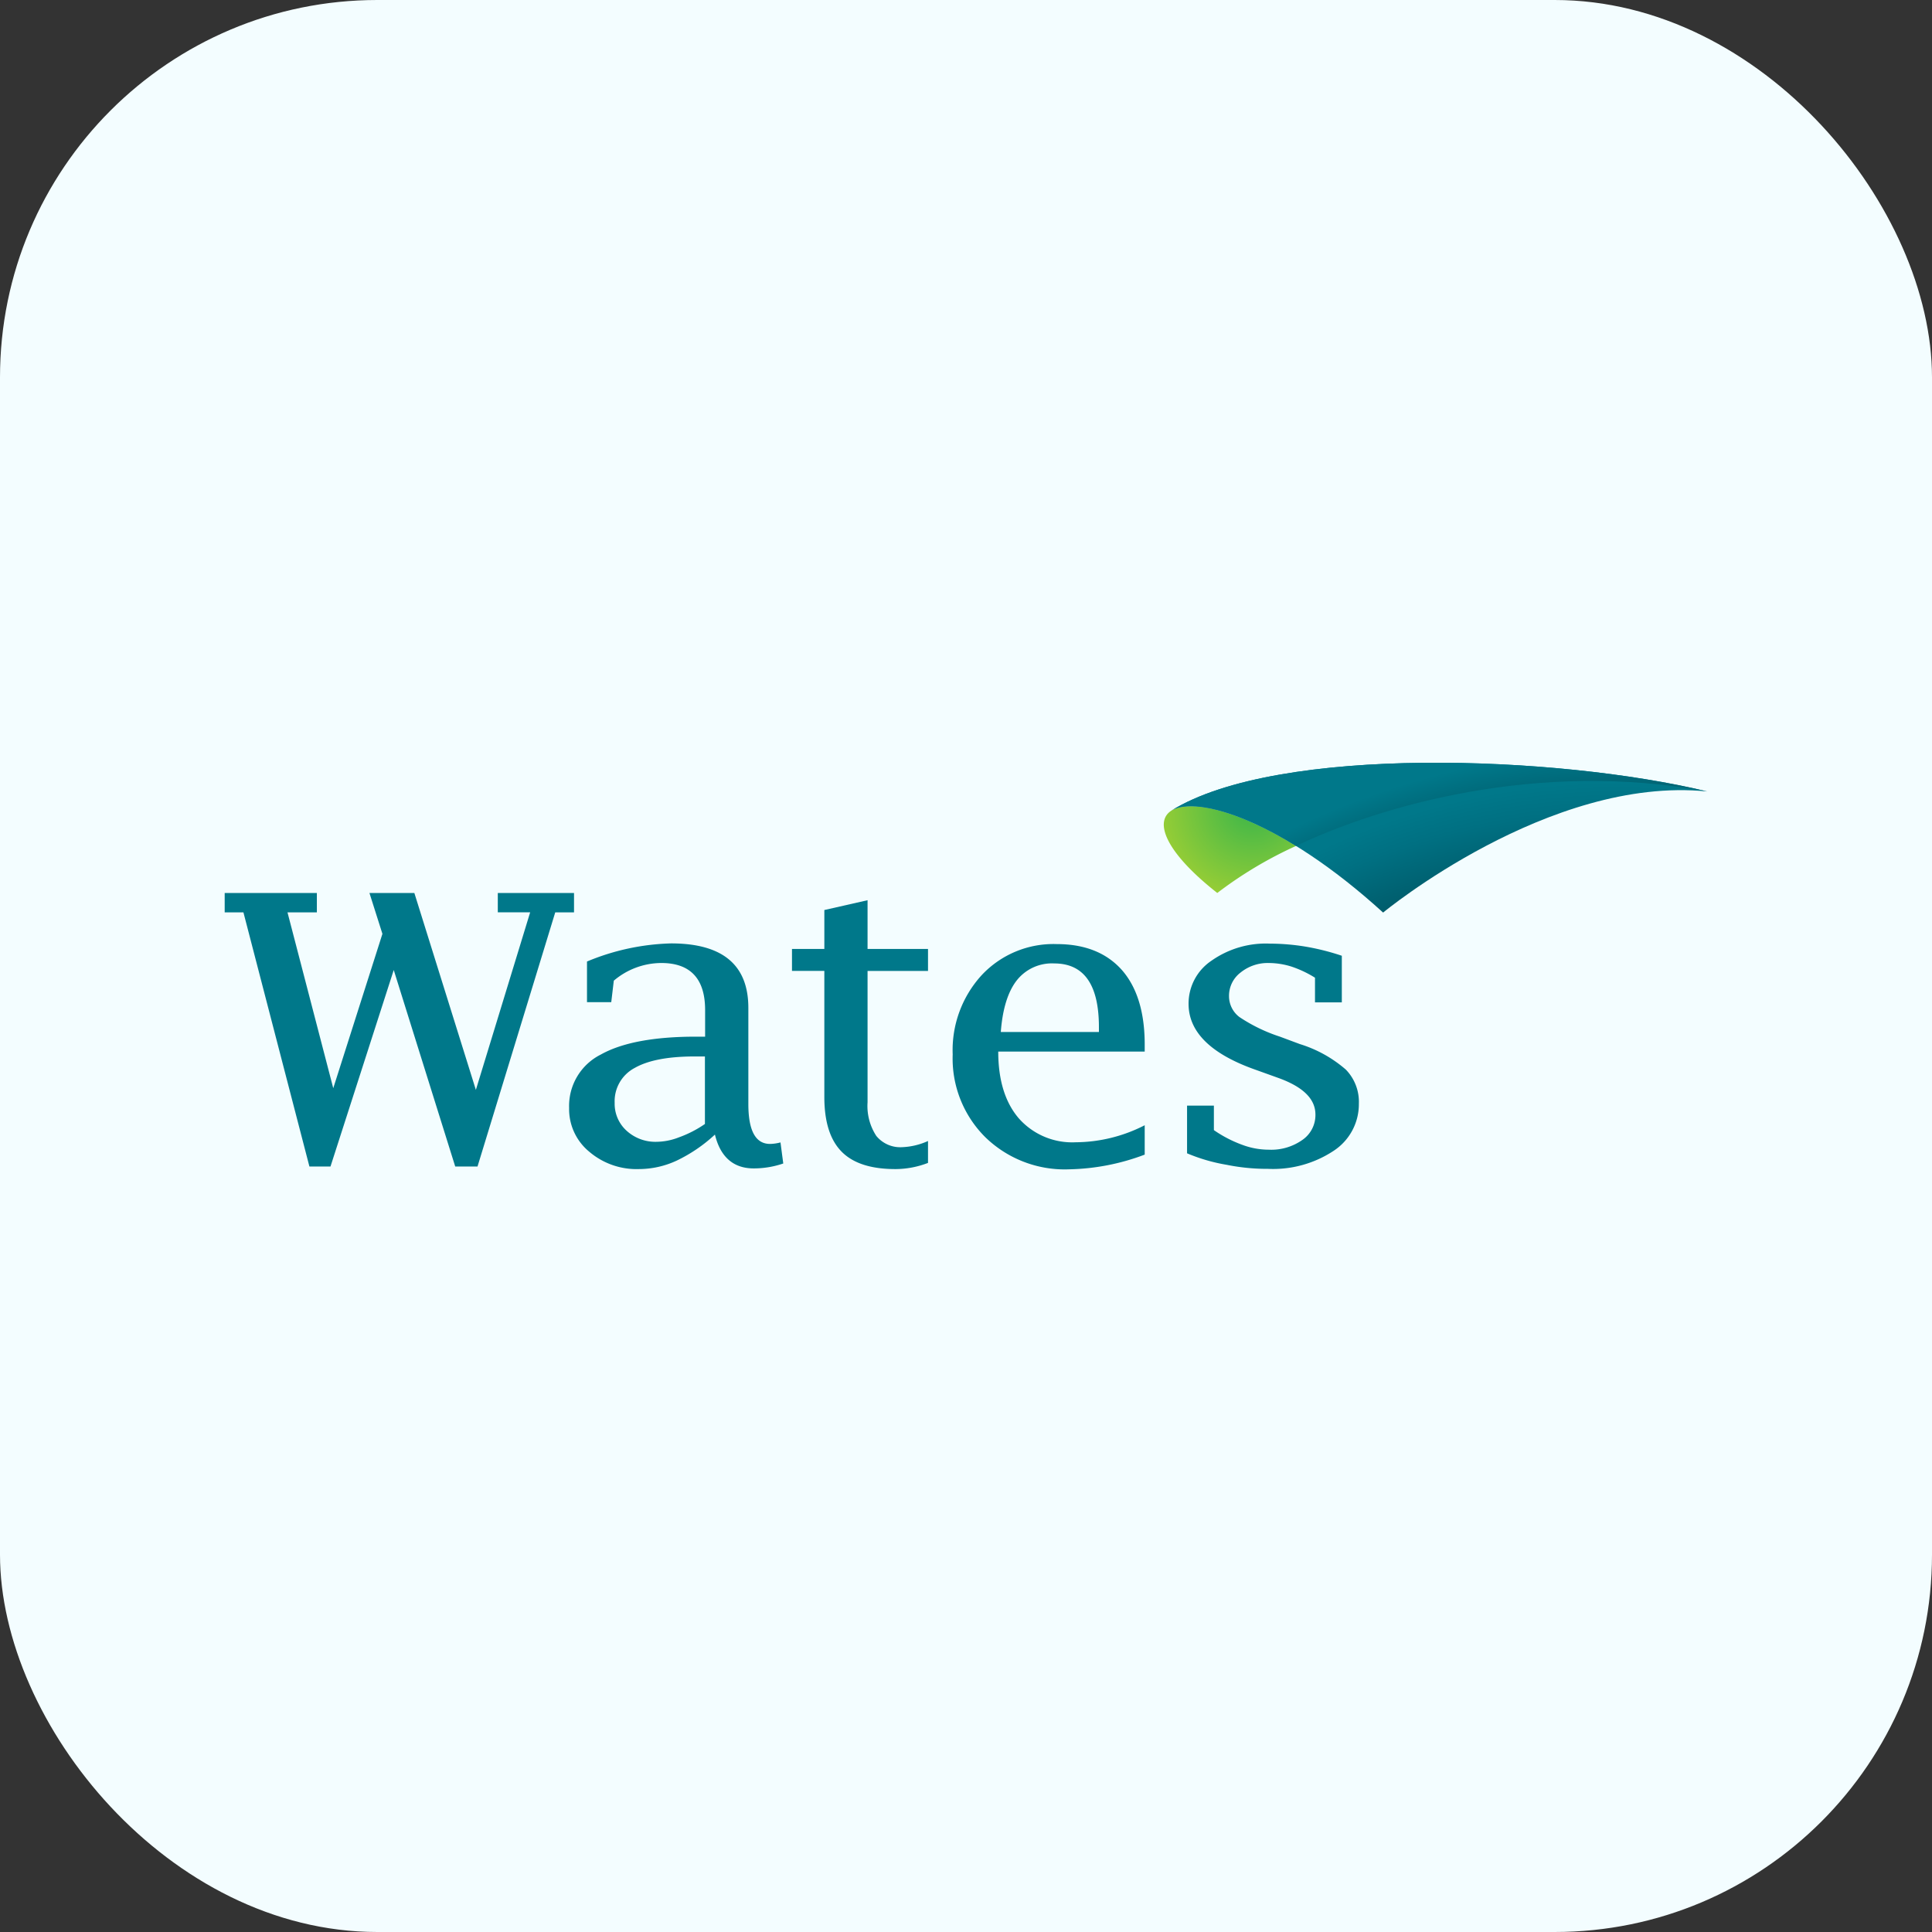 <svg xmlns="http://www.w3.org/2000/svg" xmlns:xlink="http://www.w3.org/1999/xlink" width="256" height="256" viewBox="0 0 256 256">
  <rect x="0" y="0" width="256" height="256" fill="#333333" stroke="none"/>
  <defs>
    <radialGradient id="radial-gradient" cx="0.904" cy="0.28" r="1.212" gradientTransform="translate(0.172) scale(0.656 1)" gradientUnits="objectBoundingBox">
      <stop offset="0" stop-color="#39b54a"/>
      <stop offset="1" stop-color="#cbdb2a"/>
    </radialGradient>
    <radialGradient id="radial-gradient-2" cx="0.527" cy="5.3" r="5.274" gradientTransform="translate(0.683) scale(0.28 1)" gradientUnits="objectBoundingBox">
      <stop offset="0.841" stop-color="#005361"/>
      <stop offset="0.865" stop-color="#005c6b"/>
      <stop offset="0.929" stop-color="#007082"/>
      <stop offset="0.963" stop-color="#00788a"/>
    </radialGradient>
    <radialGradient id="radial-gradient-3" cx="0.521" cy="11.64" r="11.663" gradientTransform="translate(0.796) scale(0.155 1)" gradientUnits="objectBoundingBox">
      <stop offset="0.933" stop-color="#005361"/>
      <stop offset="0.995" stop-color="#00788a"/>
    </radialGradient>
  </defs>
  <g id="Wates" transform="translate(2016 -1351)">
    <rect id="Rectangle_21" data-name="Rectangle 21" width="256" height="256" rx="50" transform="translate(-2016 1351)" fill="#f3fdff"/>
    <g id="Wates_Group-Logo.wine" transform="translate(-1986.227 1452.065)">
      <path id="Path_34" data-name="Path 34" d="M64.958,93.206a20.34,20.34,0,0,1-5.049,3.441,11.888,11.888,0,0,1-4.992,1.128,9.642,9.642,0,0,1-6.628-2.313,7.3,7.3,0,0,1-2.651-5.782,7.617,7.617,0,0,1,4.2-7.08c2.821-1.58,7.023-2.369,12.636-2.369h1.185V76.705c0-4.146-1.946-6.234-5.81-6.234a9.784,9.784,0,0,0-6.29,2.341l-.338,2.849H48.007V70.274a30.9,30.9,0,0,1,11.141-2.4q10.239,0,10.239,8.546V89.144c0,3.554.959,5.3,2.877,5.3a5.761,5.761,0,0,0,1.382-.2l.367,2.792a12.006,12.006,0,0,1-3.695.649c-2.821.085-4.626-1.438-5.359-4.485M63.633,91.8V82.854H62.279q-5.289,0-7.954,1.523A4.985,4.985,0,0,0,51.673,89a4.818,4.818,0,0,0,1.58,3.695,5.661,5.661,0,0,0,4.005,1.467,8.355,8.355,0,0,0,2.933-.592A14.87,14.87,0,0,0,63.633,91.8Zm29.56,2.256a9.157,9.157,0,0,1-3.413.818,4.1,4.1,0,0,1-3.441-1.495,7.252,7.252,0,0,1-1.156-4.457v-17.4h8.01V68.61h-8.01V62.151l-5.726,1.3V68.61H75.169v2.905h4.287v16.7c0,3.3.762,5.7,2.285,7.249s3.892,2.313,7.136,2.313a12.075,12.075,0,0,0,4.316-.818Zm28.714,1.805a29.819,29.819,0,0,1-9.957,1.946,15.1,15.1,0,0,1-11.17-4.259,14.7,14.7,0,0,1-4.316-10.972,14.708,14.708,0,0,1,3.864-10.521,13.018,13.018,0,0,1,9.929-4.09c3.723,0,6.6,1.156,8.631,3.441,2,2.285,3.018,5.585,3.018,9.844v.959H102.5c0,3.751.9,6.713,2.708,8.828a9.436,9.436,0,0,0,7.559,3.187,20.248,20.248,0,0,0,9.139-2.256ZM102.839,79.611h13v-.649c0-5.613-1.974-8.434-5.923-8.434a5.926,5.926,0,0,0-4.992,2.285C103.77,74.308,103.064,76.592,102.839,79.611Zm24.68,16.077V89.37h3.554v3.244a16.49,16.49,0,0,0,3.751,1.946,10.065,10.065,0,0,0,3.526.649,7.145,7.145,0,0,0,4.457-1.3,4,4,0,0,0,1.721-3.356c0-2.087-1.664-3.695-4.992-4.88l-2.905-1.044c-5.951-2.087-8.913-5.021-8.913-8.744a6.845,6.845,0,0,1,3.046-5.726,12.5,12.5,0,0,1,7.728-2.256,29.765,29.765,0,0,1,4.71.395,31.775,31.775,0,0,1,4.823,1.213V75.69h-3.554V72.418a14.658,14.658,0,0,0-3.1-1.467,10.177,10.177,0,0,0-2.99-.479,5.722,5.722,0,0,0-3.78,1.269,3.871,3.871,0,0,0-1.523,3.1,3.472,3.472,0,0,0,1.382,2.792,21.785,21.785,0,0,0,5.359,2.595l2.651.987a16.839,16.839,0,0,1,6.092,3.385,6.124,6.124,0,0,1,1.721,4.513,7.371,7.371,0,0,1-3.328,6.234,14.551,14.551,0,0,1-8.716,2.4,27.071,27.071,0,0,1-5.472-.536,23.408,23.408,0,0,1-5.246-1.523M43.8,63.759l-10.3,33.678H30.547L22.4,71.4,14.018,97.437H11.226L2.482,63.759H0V61.192H12.213v2.567H8.321l6.064,23.3L20.9,66.608,19.18,61.192h5.951l8.152,26.09,7.193-23.524H36.188V61.192h10.1v2.567Z" transform="translate(0 -43.933)" fill="#00788a"/>
      <g id="Group_10" data-name="Group 10" transform="translate(124.437 5.759)">
        <path id="Path_35" data-name="Path 35" d="M554.362,137.427a53.619,53.619,0,0,1,10.436-6.234C548.8,121.322,540.371,126.427,554.362,137.427Z" transform="translate(-547.275 -125.927)" fill="url(#radial-gradient)"/>
      </g>
      <path id="Path_36" data-name="Path 36" d="M444.7,6.344c3.385-2.087,14.583,1.241,28.065,13.511,0,0,21.972-18.165,42.929-16.049C495.95-.962,458.859-2.4,444.7,6.344Z" transform="translate(-319.268 0)" fill="url(#radial-gradient-2)"/>
      <path id="Path_37" data-name="Path 37" d="M515.723,3.805C493.3-.369,472.4,5.695,461.229,11.026,453.19,6.062,447.069,4.877,444.7,6.344,458.859-2.4,495.95-.962,515.723,3.805Z" transform="translate(-319.268 0)" fill="url(#radial-gradient-3)"/>
    </g>
  </g>
</svg>
